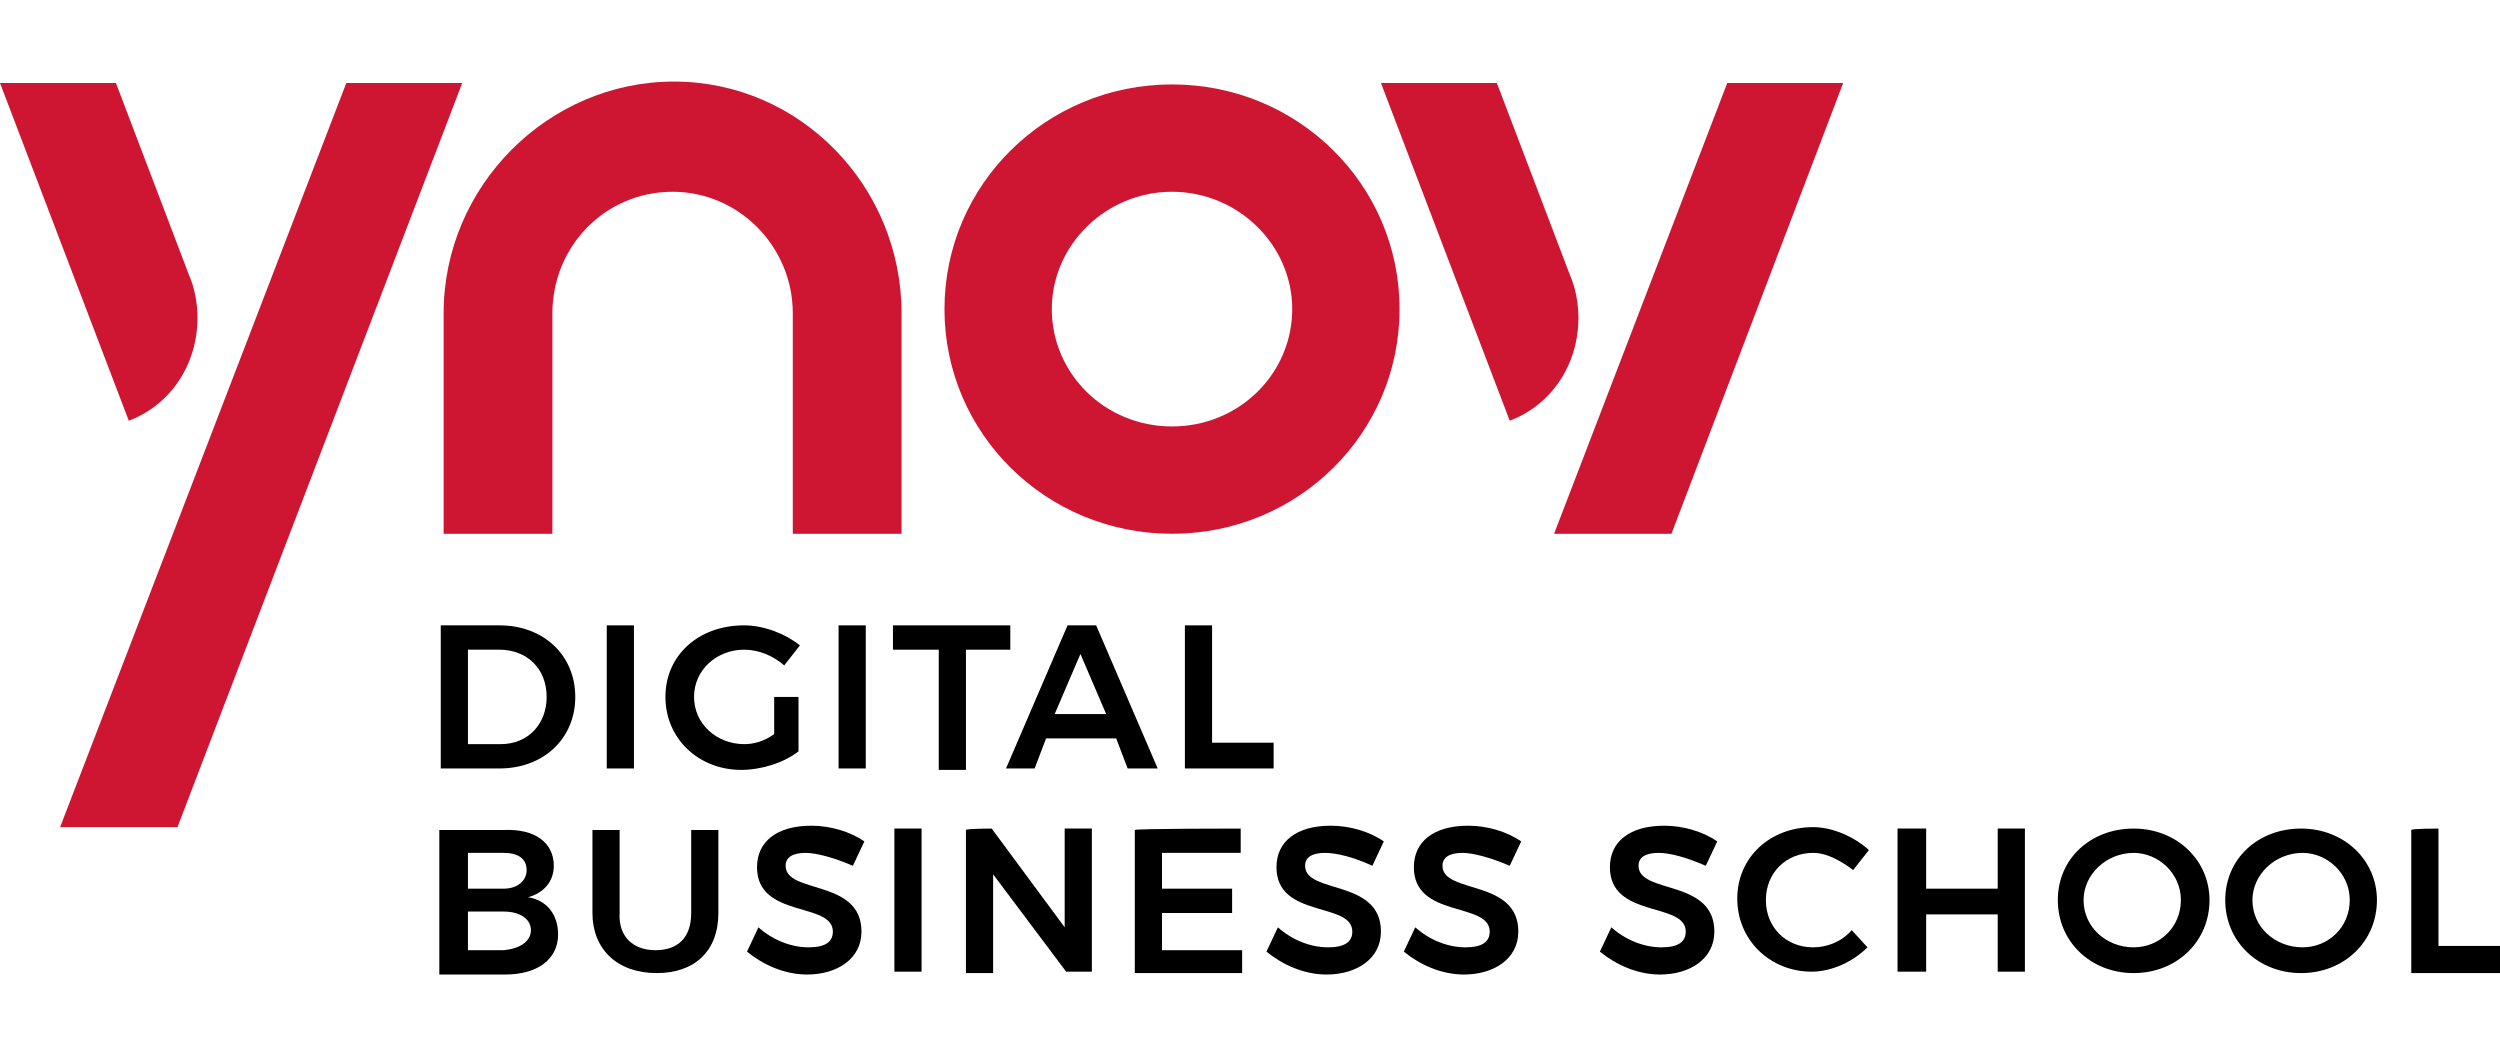<?xml version="1.0" encoding="utf-8"?>
<!-- Generator: Adobe Illustrator 22.1.0, SVG Export Plug-In . SVG Version: 6.00 Build 0)  -->
<svg version="1.1" id="Calque_1" xmlns="http://www.w3.org/2000/svg" xmlns:xlink="http://www.w3.org/1999/xlink" x="0px" y="0px"
	 viewBox="0 0 174.7 73.8" style="enable-background:new 0 0 174.7 73.8;" xml:space="preserve">
<style type="text/css">
	.st0{fill:#CE1531;}
</style>
<g>
	<path class="st0" d="M81.9,37.3c8.8,0,15.9-7,15.9-15.7S90.7,5.9,81.9,5.9S66,12.9,66,21.6S73.1,37.3,81.9,37.3z M81.9,13.4
		c4.6,0,8.4,3.7,8.4,8.2s-3.7,8.2-8.4,8.2c-4.7,0-8.4-3.7-8.4-8.2S77.3,13.4,81.9,13.4z"/>
	<path class="st0" d="M31,37.3h7.6V21.9c0-4.7,3.7-8.5,8.4-8.5c4.6,0,8.4,3.8,8.4,8.5v15.4h7.6V21.9c0-8.9-7.1-16.2-15.9-16.2
		S31,13,31,21.9V37.3z"/>
	<path class="st0" d="M13.8,22.2c0-1-0.2-2.1-0.6-3L8.1,5.8H0l9,23.6C11.9,28.3,13.8,25.5,13.8,22.2z"/>
	<polygon class="st0" points="116.8,37.3 128.8,5.8 120.7,5.8 108.6,37.3 	"/>
	<path class="st0" d="M110.3,22.2c0-1-0.2-2.1-0.6-3l-5.1-13.4h-8.1l9,23.6C108.4,28.3,110.3,25.5,110.3,22.2z"/>
	<polygon class="st0" points="24.2,5.8 4.2,57.8 12.4,57.8 32.3,5.8 	"/>
	<g>
		<path d="M40.2,48.7c0,2.9-2.2,5-5.3,5h-4.1v-10h4.1C38,43.7,40.2,45.8,40.2,48.7z M38.2,48.7c0-2-1.4-3.3-3.3-3.3h-2.2V52H35
			C36.9,52,38.2,50.6,38.2,48.7z"/>
		<path d="M44.3,43.7v10h-1.9v-10H44.3z"/>
		<path d="M54.1,48.7h1.7v3.8c-1,0.8-2.6,1.3-4,1.3c-3,0-5.3-2.2-5.3-5.1s2.3-5,5.5-5c1.4,0,2.9,0.6,3.9,1.4l-1.1,1.4
			c-0.8-0.7-1.8-1.1-2.8-1.1c-1.9,0-3.5,1.4-3.5,3.3c0,1.9,1.6,3.3,3.5,3.3c0.7,0,1.4-0.2,2.1-0.7v-2.8H54.1z"/>
		<path d="M60.5,43.7v10h-1.9v-10H60.5z"/>
		<path d="M70.6,43.7v1.7h-3.1v8.4h-1.9v-8.4h-3.2v-1.7H70.6z"/>
		<path d="M78,51.6h-4.9l-0.8,2.1h-2l4.3-10h2l4.3,10h-2.1L78,51.6z M77.3,49.9l-1.8-4.2l-1.8,4.2H77.3z"/>
		<path d="M84.7,43.7v8.2H89v1.8h-6.2v-10H84.7z"/>
		<path d="M38.7,60.5c0,1.1-0.7,1.9-1.8,2.2c1.3,0.2,2.1,1.2,2.1,2.6c0,1.7-1.4,2.8-3.7,2.8h-4.6V58h4.5
			C37.4,57.9,38.7,58.9,38.7,60.5z M36.8,60.8c0-0.8-0.6-1.2-1.6-1.2h-2.5v2.5h2.5C36.1,62.1,36.8,61.6,36.8,60.8z M37.1,65
			c0-0.8-0.8-1.3-1.9-1.3h-2.5v2.7h2.5C36.3,66.3,37.1,65.8,37.1,65z"/>
		<path d="M45.8,66.4c1.6,0,2.5-0.9,2.5-2.6V58h1.9v5.8c0,2.7-1.7,4.2-4.3,4.2c-2.8,0-4.5-1.7-4.5-4.2V58h1.9v5.8
			C43.2,65.4,44.2,66.4,45.8,66.4z"/>
		<path d="M56.3,59.6c-0.9,0-1.4,0.3-1.4,0.9c0,2,5.3,0.9,5.3,4.6c0,1.9-1.7,3-3.8,3c-1.6,0-3.1-0.7-4.2-1.6l0.8-1.7
			c1,0.9,2.3,1.4,3.5,1.4s1.7-0.4,1.7-1.1c0-2.1-5.3-0.9-5.3-4.5c0-1.8,1.4-2.9,3.8-2.9c1.3,0,2.7,0.4,3.7,1.1l-0.8,1.7
			C58.2,59.9,57,59.6,56.3,59.6z"/>
		<path d="M64.4,57.9v10h-1.9v-10C62.5,57.9,64.4,57.9,64.4,57.9z"/>
		<path d="M69.3,57.9l5.1,6.9v-6.9h1.9v10h-1.8l-5.1-6.8V68h-1.9v-10C67.5,57.9,69.3,57.9,69.3,57.9z"/>
		<path d="M86.7,57.9v1.7h-5.5v2.5h4.9v1.7h-4.9v2.6h5.6V68h-7.5v-10C79.3,57.9,86.7,57.9,86.7,57.9z"/>
		<path d="M92.6,59.6c-0.9,0-1.4,0.3-1.4,0.9c0,2,5.3,0.9,5.3,4.6c0,1.9-1.7,3-3.8,3c-1.6,0-3.1-0.7-4.2-1.6l0.8-1.7
			c1,0.9,2.3,1.4,3.5,1.4s1.7-0.4,1.7-1.1c0-2.1-5.3-0.9-5.3-4.5c0-1.8,1.4-2.9,3.8-2.9c1.3,0,2.7,0.4,3.7,1.1l-0.8,1.7
			C94.6,59.9,93.4,59.6,92.6,59.6z"/>
		<path d="M102.2,59.6c-0.9,0-1.4,0.3-1.4,0.9c0,2,5.3,0.9,5.3,4.6c0,1.9-1.7,3-3.8,3c-1.6,0-3.1-0.7-4.2-1.6l0.8-1.7
			c1,0.9,2.3,1.4,3.5,1.4s1.7-0.4,1.7-1.1c0-2.1-5.3-0.9-5.3-4.5c0-1.8,1.4-2.9,3.8-2.9c1.3,0,2.7,0.4,3.7,1.1l-0.8,1.7
			C104.1,59.9,102.9,59.6,102.2,59.6z"/>
		<path d="M115.9,59.6c-0.9,0-1.4,0.3-1.4,0.9c0,2,5.3,0.9,5.3,4.6c0,1.9-1.7,3-3.8,3c-1.6,0-3.1-0.7-4.2-1.6l0.8-1.7
			c1,0.9,2.3,1.4,3.5,1.4s1.7-0.4,1.7-1.1c0-2.1-5.3-0.9-5.3-4.5c0-1.8,1.4-2.9,3.8-2.9c1.3,0,2.7,0.4,3.7,1.1l-0.8,1.7
			C117.8,59.9,116.7,59.6,115.9,59.6z"/>
		<path d="M126.7,59.6c-1.9,0-3.3,1.4-3.3,3.3c0,1.9,1.4,3.3,3.3,3.3c1,0,2-0.4,2.7-1.2l1.1,1.2c-1,1-2.5,1.7-3.9,1.7
			c-2.9,0-5.2-2.2-5.2-5.1s2.3-5,5.3-5c1.4,0,2.9,0.7,3.9,1.6l-1.1,1.4C128.7,60.2,127.7,59.6,126.7,59.6z"/>
		<path d="M134.6,57.9v4.2h5v-4.2h1.9v10h-1.9v-4h-5v4h-2v-10C132.6,57.9,134.6,57.9,134.6,57.9z"/>
		<path d="M154.4,62.9c0,2.9-2.3,5.1-5.3,5.1s-5.3-2.2-5.3-5.1s2.3-5,5.3-5S154.4,60.1,154.4,62.9z M145.6,62.9
			c0,1.9,1.6,3.3,3.5,3.3c1.8,0,3.3-1.4,3.3-3.3c0-1.9-1.6-3.3-3.3-3.3C147.2,59.6,145.6,61.1,145.6,62.9z"/>
		<path d="M166.1,62.9c0,2.9-2.3,5.1-5.3,5.1s-5.3-2.2-5.3-5.1s2.3-5,5.3-5S166.1,60.1,166.1,62.9z M157.4,62.9
			c0,1.9,1.6,3.3,3.5,3.3c1.8,0,3.3-1.4,3.3-3.3c0-1.9-1.6-3.3-3.3-3.3C159,59.6,157.4,61.1,157.4,62.9z"/>
		<path d="M170.4,57.9v8.2h4.3V68h-6.2v-10C168.5,57.9,170.4,57.9,170.4,57.9z"/>
	</g>
</g>
</svg>
